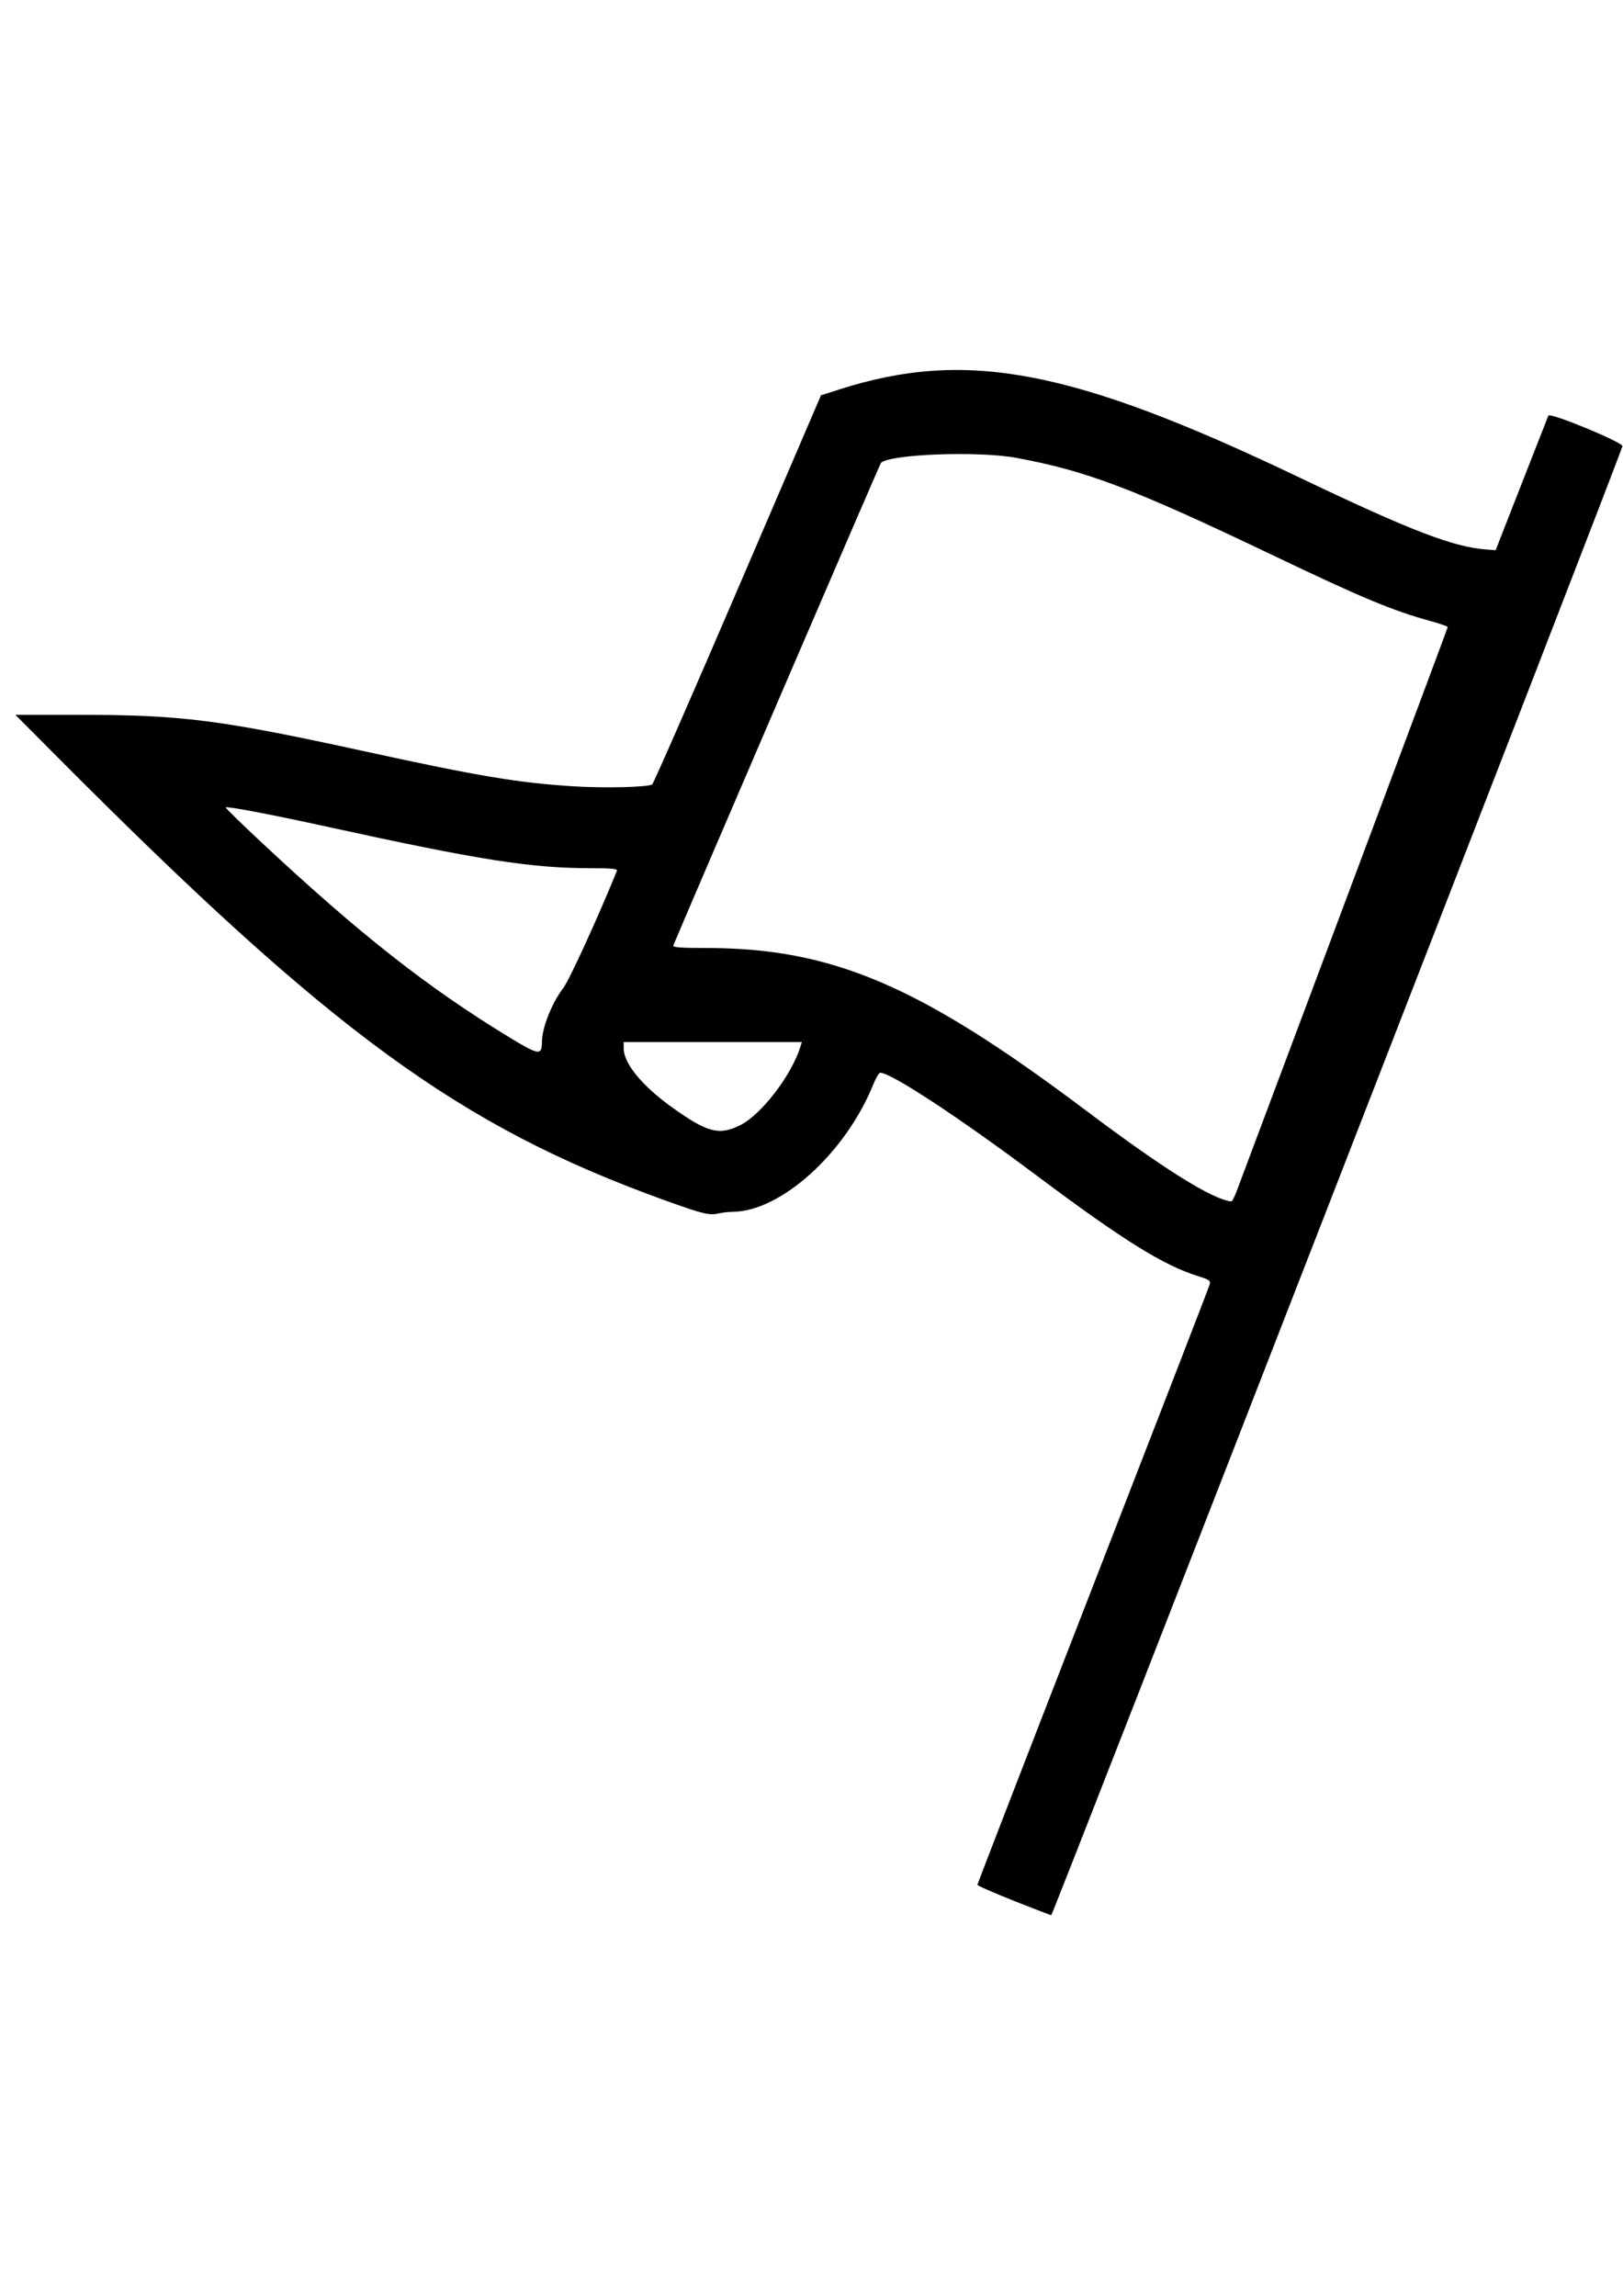<?xml version="1.0" encoding="UTF-8" standalone="no"?>
<svg
   xmlns:dc="http://purl.org/dc/elements/1.1/"
   xmlns:cc="http://creativecommons.org/ns#"
   xmlns:rdf="http://www.w3.org/1999/02/22-rdf-syntax-ns#"
   xmlns:svg="http://www.w3.org/2000/svg"
   xmlns="http://www.w3.org/2000/svg"
   xmlns:xlink="http://www.w3.org/1999/xlink"
   xmlns:sodipodi="http://sodipodi.sourceforge.net/DTD/sodipodi-0.dtd"
   xmlns:inkscape="http://www.inkscape.org/namespaces/inkscape"
   sodipodi:docname="flag-1.svg"
   inkscape:version="1.0beta2 (2b71d25, 2019-12-03)"
   id="svg234"
   version="1.1"
   viewBox="0 0 210 297"
   height="297mm"
   width="210mm">
 
    <path d="

m 131.167,245.893 c -2.583,-1.022 -4.696,-1.951 -4.696,-2.066 0,-0.115 6.732,-17.516 14.96,-38.671 8.228,-21.154 15.021,-38.708 15.097,-39.008 0.118,-0.47 -0.077,-0.612 -1.4,-1.021 -4.584,-1.418 -9.744,-4.63 -21.142,-13.16 -9.945,-7.442 -18.705,-13.194 -20.094,-13.194 -0.158,0 -0.564,0.685 -0.902,1.521 -3.577,8.861 -11.95,16.436 -18.213,16.477 -0.54,0.003 -1.42,0.108 -1.955,0.232 -1.051,0.244 -2.065,-0.013 -6.832,-1.735 C 59.42,145.675 43.022,133.699 7.279,97.786 L 1.989,92.472 h 7.816 c 13.731,0 18.508,0.606 37.555,4.762 14.631,3.192 19.653,4.032 26.842,4.489 3.983,0.253 9.598,0.116 10.188,-0.248 0.159,-0.098 5.138,-11.465 11.064,-25.259 l 10.775,-25.08 2.381,-0.76 c 16.452,-5.252 30.143,-2.639 59.399,11.339 14.508,6.932 20.048,9.066 24.332,9.373 l 1.181,0.085 3.367,-8.599 c 1.852,-4.729 3.406,-8.694 3.454,-8.809 0.185,-0.451 9.605,3.435 9.584,3.955 -0.025,0.62 -73.701,190.068 -73.91,190.047 -0.085,-0.009 -2.268,-0.852 -4.851,-1.873 z 

m 28.86,-91.84 c 13.533,-36.04 27.297,-72.819 27.296,-72.936 -7.9e-4,-0.085 -0.987,-0.427 -2.192,-0.76 -5.011,-1.384 -8.795,-2.963 -20.561,-8.583 -17.988,-8.592 -23.957,-10.856 -33.073,-12.545 -4.893,-0.907 -16.368,-0.48 -17.512,0.652 -0.129,0.128 -25.627,59.383 -26.86,62.423 -0.104,0.257 0.837,0.331 4.194,0.333 16.391,0.008 27.645,4.817 49.175,21.011 10.097,7.595 16.375,11.521 18.833,11.776 0.099,0.01 0.414,-0.606 0.701,-1.37 z 

m -64.274,-8.48 c 2.759,-1.373 6.658,-6.449 7.814,-10.173 l 0.185,-0.595 H 92.225 80.698 v 0.82 c 0,1.947 2.389,4.856 6.273,7.637 4.551,3.258 6.075,3.659 8.782,2.312 z 

M 70.118,134.821 c 0.009,-1.853 1.273,-5.058 2.759,-6.995 0.778,-1.014 4.472,-9.081 6.949,-15.179 0.103,-0.255 -0.665,-0.331 -3.341,-0.331 -7.783,0 -14.454,-1.049 -34.284,-5.393 -7.128,-1.561 -12.821,-2.644 -12.994,-2.471 -0.059,0.059 2.067,2.137 4.724,4.617 12.679,11.835 21.378,18.672 31.951,25.112 3.831,2.333 4.228,2.394 4.236,0.64 z
"/>
</svg>
